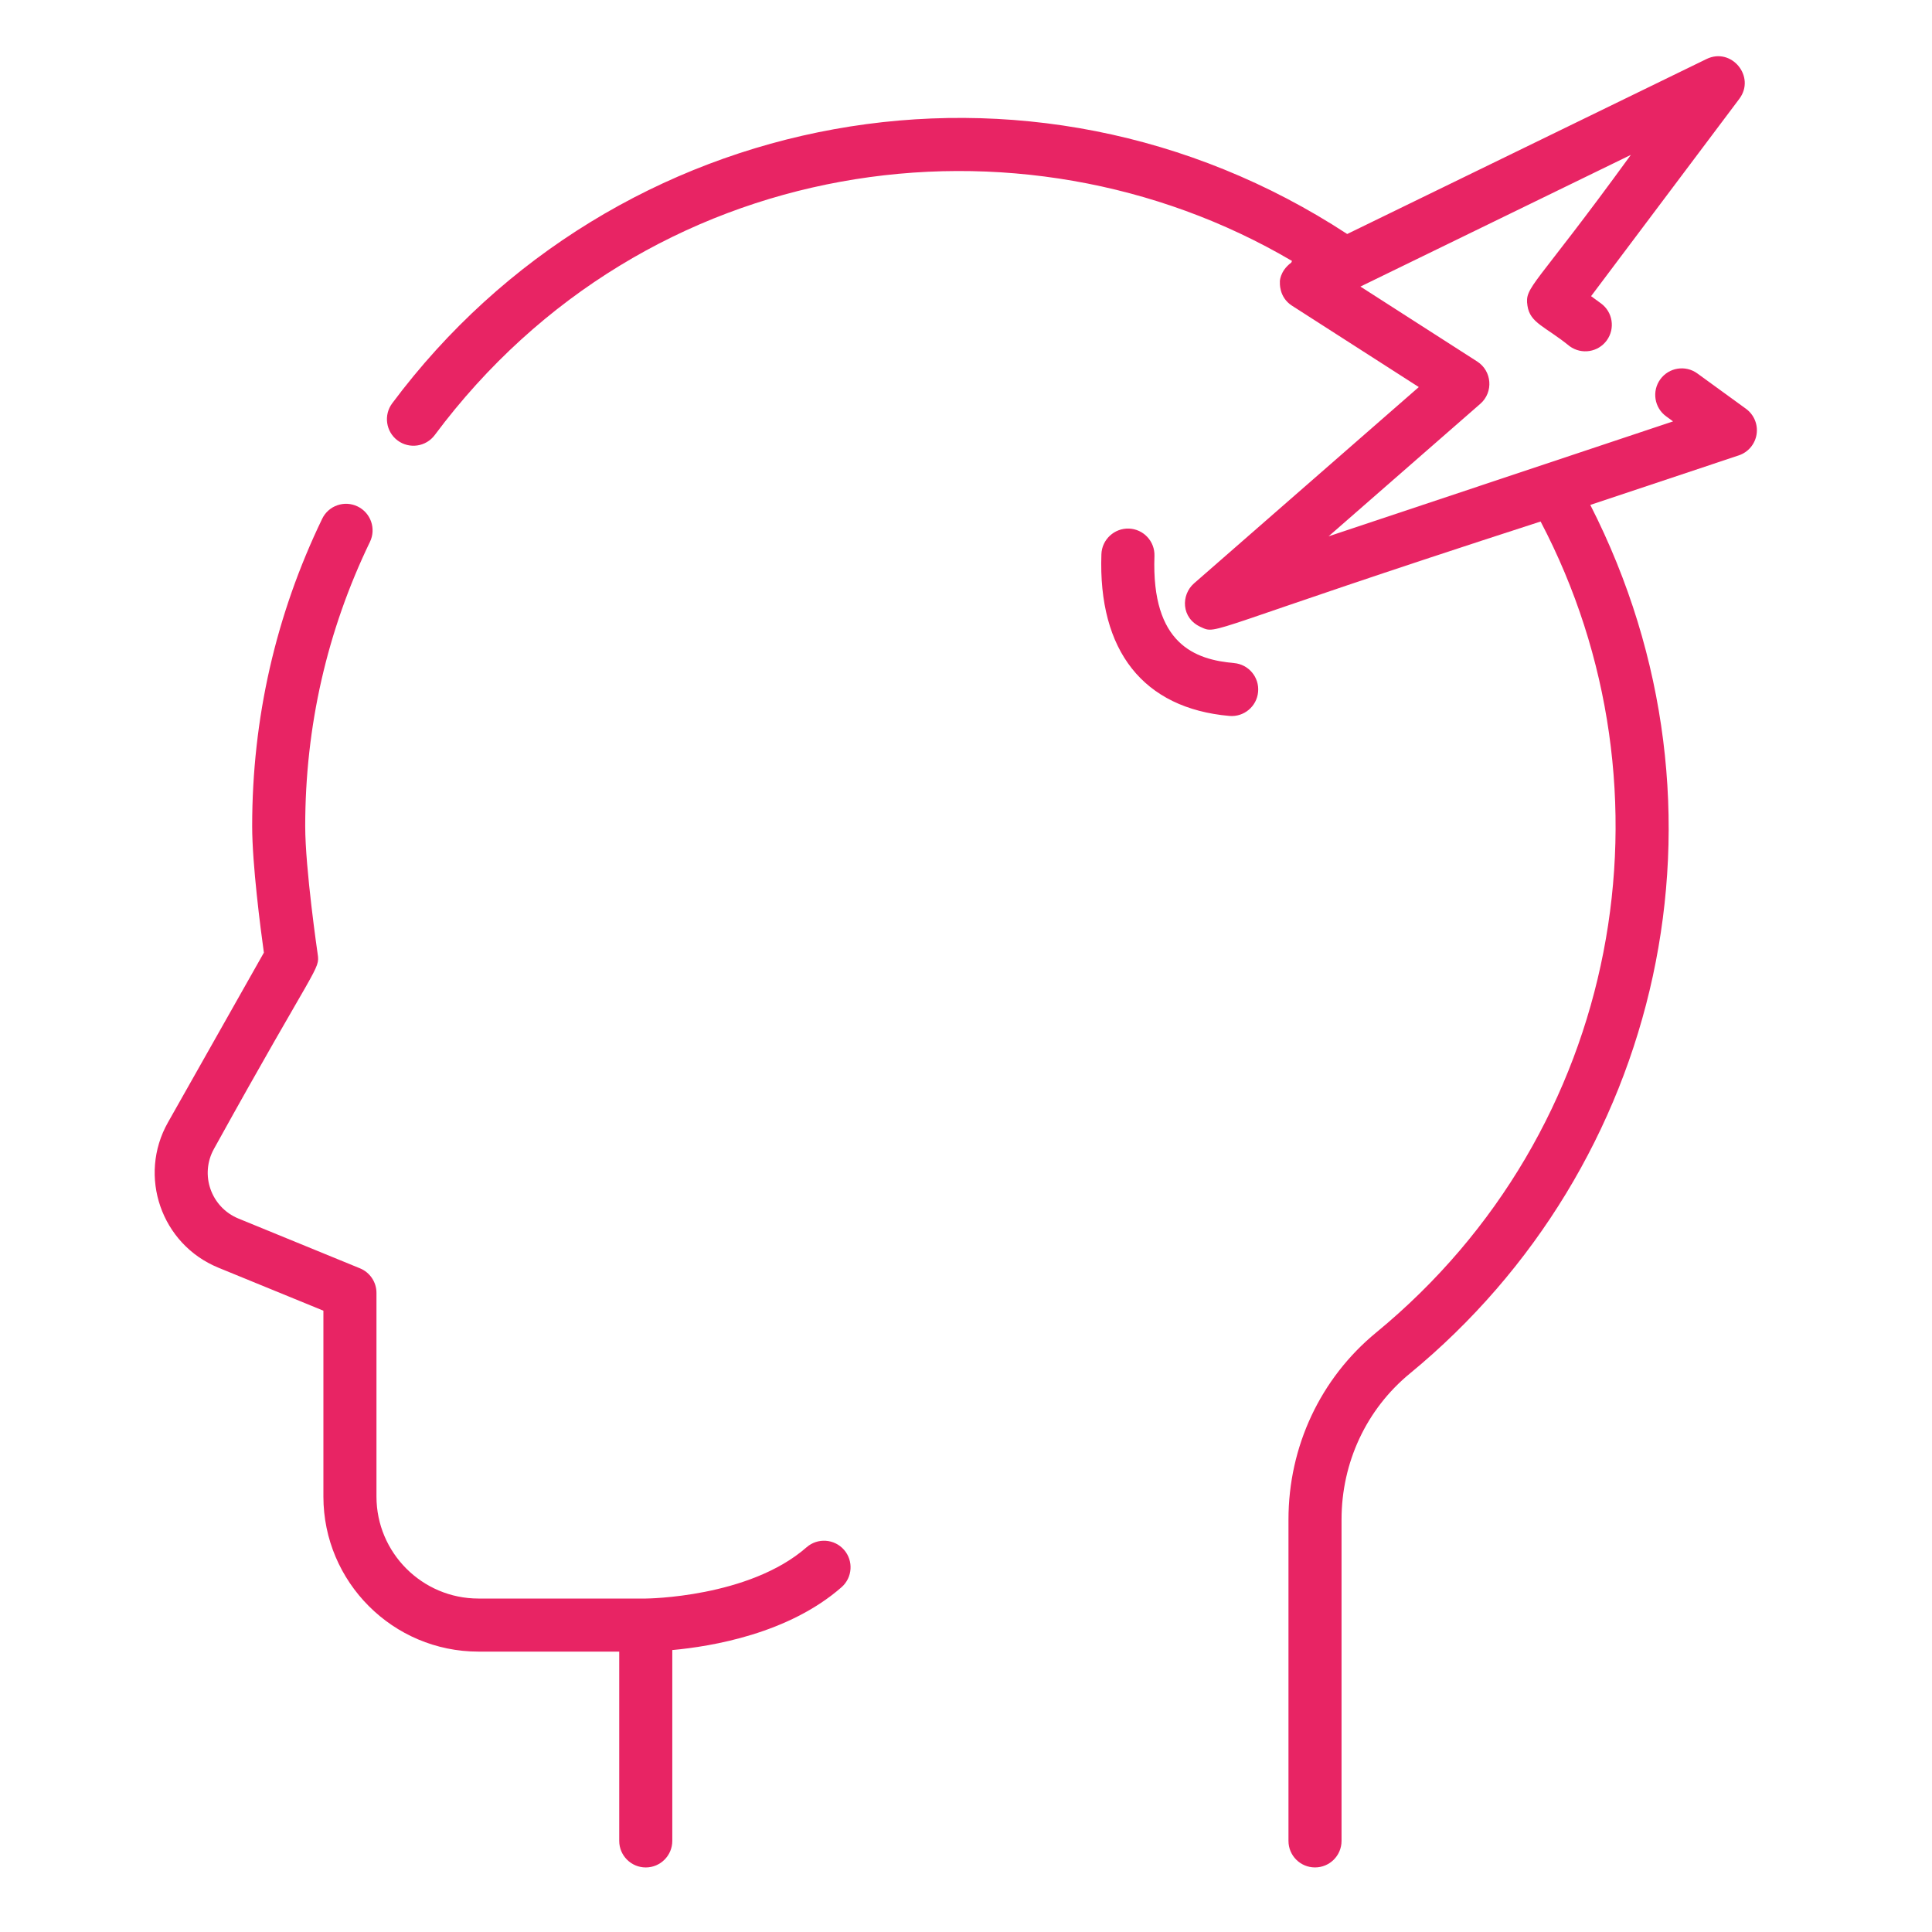 <svg width="92" height="92" viewBox="0 0 92 92" fill="none" xmlns="http://www.w3.org/2000/svg">
<path d="M38.407 73.681C35.669 76.081 30.798 76.121 30.748 76.121H22.783C20.106 76.121 17.927 73.942 17.927 71.265V61.566C17.927 61.053 17.617 60.591 17.143 60.397L11.354 58.026C10.055 57.494 9.493 55.938 10.198 54.691C15.106 45.818 15.239 46.19 15.127 45.428C15.121 45.388 14.534 41.371 14.534 39.342C14.534 34.598 15.571 30.042 17.617 25.803C17.92 25.175 17.656 24.419 17.027 24.116C16.399 23.813 15.643 24.076 15.341 24.705C13.129 29.289 12.008 34.214 12.008 39.342C12.008 41.16 12.408 44.232 12.566 45.364L7.998 53.448C6.556 56 7.675 59.249 10.396 60.365L15.4 62.414V71.265C15.4 75.337 18.713 78.648 22.783 78.648H29.487V87.662C29.487 88.359 30.053 88.926 30.751 88.926C31.448 88.926 32.014 88.359 32.014 87.662V78.574C33.915 78.4 37.555 77.787 40.073 75.582C40.597 75.122 40.65 74.324 40.19 73.799C39.73 73.274 38.932 73.221 38.407 73.681Z" fill="#E82464"/>
<path d="M83.141 19.465L80.826 17.783C80.262 17.372 79.472 17.498 79.062 18.062C78.652 18.626 78.777 19.417 79.341 19.826L79.67 20.066L73.565 22.103L63.266 25.539L70.491 19.229C71.125 18.675 71.049 17.667 70.342 17.214L64.782 13.646L77.659 7.376C73.031 13.749 72.597 13.638 72.736 14.559C72.86 15.391 73.579 15.537 74.747 16.488C75.313 16.898 76.103 16.773 76.513 16.209C76.922 15.645 76.798 14.854 76.234 14.445L75.766 14.103L82.825 4.706C83.617 3.65 82.45 2.232 81.262 2.811L64.152 11.143C49.064 1.274 29.255 5.015 18.675 19.207C18.259 19.767 18.375 20.558 18.933 20.975C19.493 21.392 20.285 21.276 20.702 20.717C30.766 7.215 48.578 4.812 61.529 12.429C61.501 12.447 61.507 12.492 61.481 12.511C60.931 12.921 60.941 13.438 60.947 13.421C60.95 13.438 60.881 14.144 61.525 14.558L67.562 18.432L56.859 27.779C56.233 28.326 56.24 29.433 57.177 29.857C58.015 30.242 57.214 30.058 73.362 24.834C80.088 37.64 77.223 53.843 65.531 63.455C62.877 65.636 61.356 68.881 61.356 72.358V87.662C61.356 88.361 61.921 88.925 62.619 88.925C63.317 88.925 63.883 88.361 63.883 87.662V72.358C63.883 69.641 65.068 67.106 67.135 65.407C79.119 55.555 83.142 38.587 75.729 24.044L82.799 21.685C83.247 21.536 83.575 21.147 83.647 20.68C83.719 20.212 83.524 19.744 83.141 19.465Z" fill="#E82464"/>
<path d="M58.764 31.575C56.919 31.412 54.822 30.686 54.974 26.478C54.999 25.78 54.454 25.195 53.756 25.17C53.066 25.147 52.474 25.689 52.448 26.387C52.283 30.994 54.446 33.73 58.541 34.092C59.226 34.154 59.849 33.646 59.91 32.944C59.973 32.249 59.458 31.636 58.764 31.575Z" fill="#E82464"/>
</svg>
